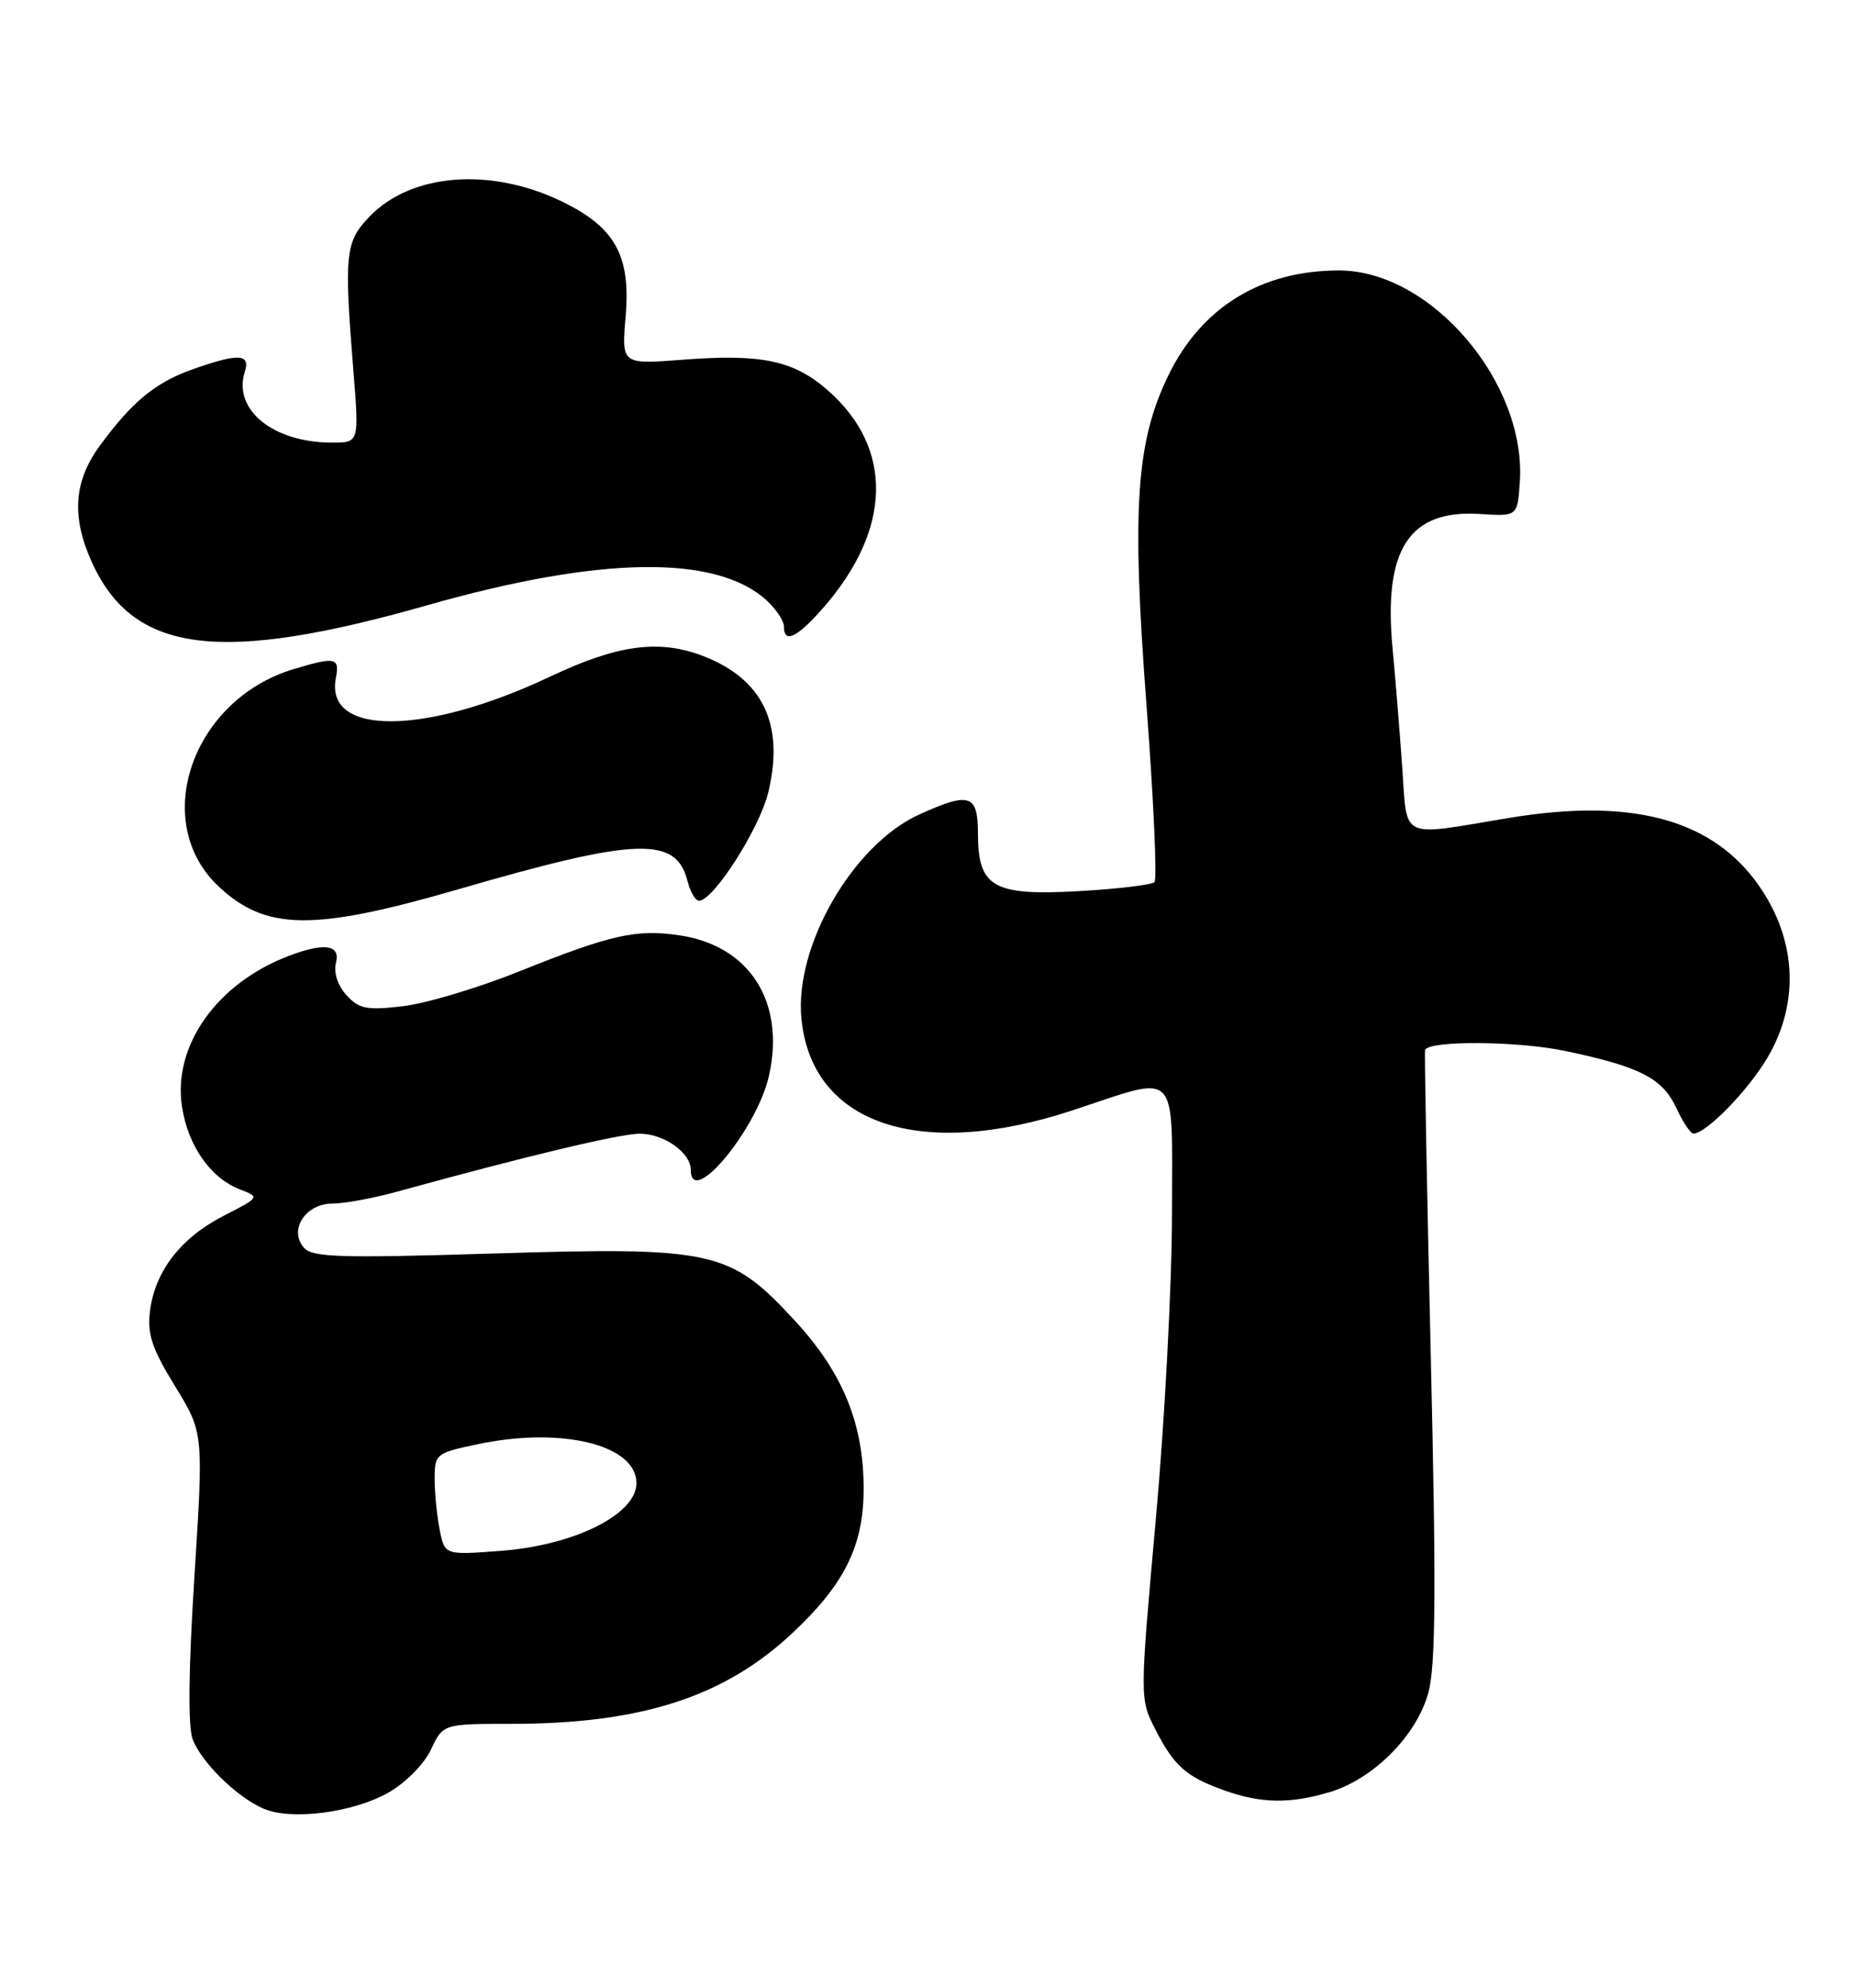 <?xml version="1.0" encoding="UTF-8" standalone="no"?>
<!DOCTYPE svg PUBLIC "-//W3C//DTD SVG 1.1//EN" "http://www.w3.org/Graphics/SVG/1.1/DTD/svg11.dtd" >
<svg xmlns="http://www.w3.org/2000/svg" xmlns:xlink="http://www.w3.org/1999/xlink" version="1.1" viewBox="0 0 239 256">
 <g >
 <path fill="currentColor"
d=" M 50.00 230.88 C 52.22 229.63 54.61 227.23 55.51 225.34 C 57.09 222.00 57.09 222.00 65.86 222.00 C 82.58 222.00 93.29 218.55 102.06 210.34 C 108.72 204.12 111.20 199.19 111.27 192.07 C 111.35 183.49 108.65 176.82 102.36 170.02 C 94.01 161.01 91.97 160.56 63.50 161.43 C 43.54 162.04 40.18 161.93 39.11 160.63 C 37.20 158.33 39.39 155.00 42.82 155.00 C 44.33 155.00 48.02 154.32 51.03 153.50 C 67.87 148.86 79.84 146.01 82.42 146.00 C 85.54 146.00 89.00 148.44 89.00 150.65 C 89.00 155.70 97.54 145.43 99.08 138.52 C 101.20 129.04 96.60 121.81 87.59 120.46 C 81.98 119.62 78.73 120.35 66.92 125.09 C 61.65 127.21 54.90 129.23 51.92 129.58 C 47.23 130.13 46.25 129.93 44.62 128.14 C 43.51 126.91 42.97 125.24 43.28 124.03 C 43.90 121.68 41.87 121.35 37.32 123.06 C 28.02 126.54 22.26 134.60 23.44 142.47 C 24.20 147.52 27.11 151.70 30.88 153.16 C 33.50 154.17 33.50 154.17 28.84 156.56 C 23.31 159.39 19.98 163.69 19.33 168.80 C 18.95 171.80 19.56 173.64 22.54 178.50 C 26.23 184.50 26.23 184.50 25.05 203.01 C 24.28 215.10 24.21 222.39 24.83 224.01 C 26.01 227.04 30.60 231.51 34.00 232.94 C 37.60 234.45 45.44 233.44 50.00 230.88 Z  M 171.32 230.79 C 176.97 229.09 182.51 223.52 184.03 218.00 C 184.98 214.52 185.05 204.67 184.34 174.50 C 183.84 153.05 183.51 135.36 183.61 135.19 C 184.32 133.97 195.69 134.07 201.75 135.36 C 211.37 137.39 214.20 138.86 216.00 142.73 C 216.82 144.50 217.80 145.97 218.17 145.98 C 219.78 146.03 225.26 140.41 227.75 136.16 C 231.55 129.68 231.52 122.28 227.68 115.71 C 221.90 105.85 211.22 102.53 194.32 105.35 C 180.15 107.71 181.34 108.28 180.66 98.75 C 180.34 94.21 179.78 87.30 179.41 83.39 C 178.23 70.72 181.58 65.61 190.66 66.19 C 195.50 66.50 195.50 66.50 195.81 62.19 C 196.74 49.33 184.39 34.83 172.52 34.83 C 162.53 34.83 154.84 39.54 150.57 48.27 C 146.37 56.85 145.79 65.40 147.71 90.72 C 148.63 102.94 149.10 113.24 148.74 113.60 C 148.38 113.95 144.01 114.48 139.03 114.76 C 127.98 115.39 126.00 114.27 126.00 107.35 C 126.00 102.29 124.93 101.94 118.44 104.89 C 109.91 108.76 102.37 121.77 103.25 131.12 C 104.53 144.76 118.45 149.49 138.16 143.00 C 152.11 138.40 151.00 137.25 151.00 156.25 C 151.00 165.19 150.07 182.91 148.92 195.63 C 146.84 218.77 146.84 218.77 148.85 222.70 C 151.27 227.44 152.82 228.81 157.74 230.57 C 162.49 232.26 166.19 232.32 171.32 230.79 Z  M 59.10 114.51 C 82.07 107.84 87.12 107.66 88.58 113.47 C 88.93 114.86 89.60 116.00 90.06 116.00 C 91.92 116.00 97.88 106.67 98.99 102.02 C 101.10 93.26 98.28 87.42 90.53 84.46 C 84.89 82.31 79.57 83.03 70.93 87.11 C 54.85 94.72 41.84 94.83 43.27 87.34 C 43.79 84.67 43.23 84.55 37.86 86.16 C 24.71 90.10 19.28 105.86 28.20 114.19 C 34.29 119.87 40.40 119.93 59.10 114.51 Z  M 55.00 77.96 C 77.29 71.61 92.26 71.39 98.75 77.30 C 99.99 78.43 101.00 79.95 101.00 80.67 C 101.00 82.93 102.66 82.15 106.03 78.32 C 114.92 68.18 115.16 57.74 106.67 50.28 C 102.26 46.41 98.13 45.54 87.90 46.33 C 80.08 46.93 80.08 46.93 80.61 40.72 C 81.27 32.90 79.25 29.27 72.40 25.95 C 63.18 21.49 52.96 22.30 47.57 27.93 C 44.48 31.16 44.32 32.72 45.53 47.75 C 46.28 57.00 46.28 57.00 42.79 57.00 C 35.20 57.00 29.98 52.78 31.54 47.89 C 32.28 45.55 30.76 45.47 24.90 47.53 C 20.03 49.25 17.06 51.68 12.86 57.40 C 9.48 62.01 9.18 66.61 11.88 72.50 C 17.23 84.15 28.31 85.55 55.00 77.96 Z  M 56.65 197.01 C 56.29 195.22 56.00 192.26 56.00 190.45 C 56.00 187.23 56.16 187.11 61.68 185.96 C 72.46 183.72 82.00 186.09 82.00 191.00 C 82.00 195.02 74.02 199.00 64.54 199.72 C 57.30 200.27 57.30 200.27 56.65 197.01 Z "/>
</g>
</svg>